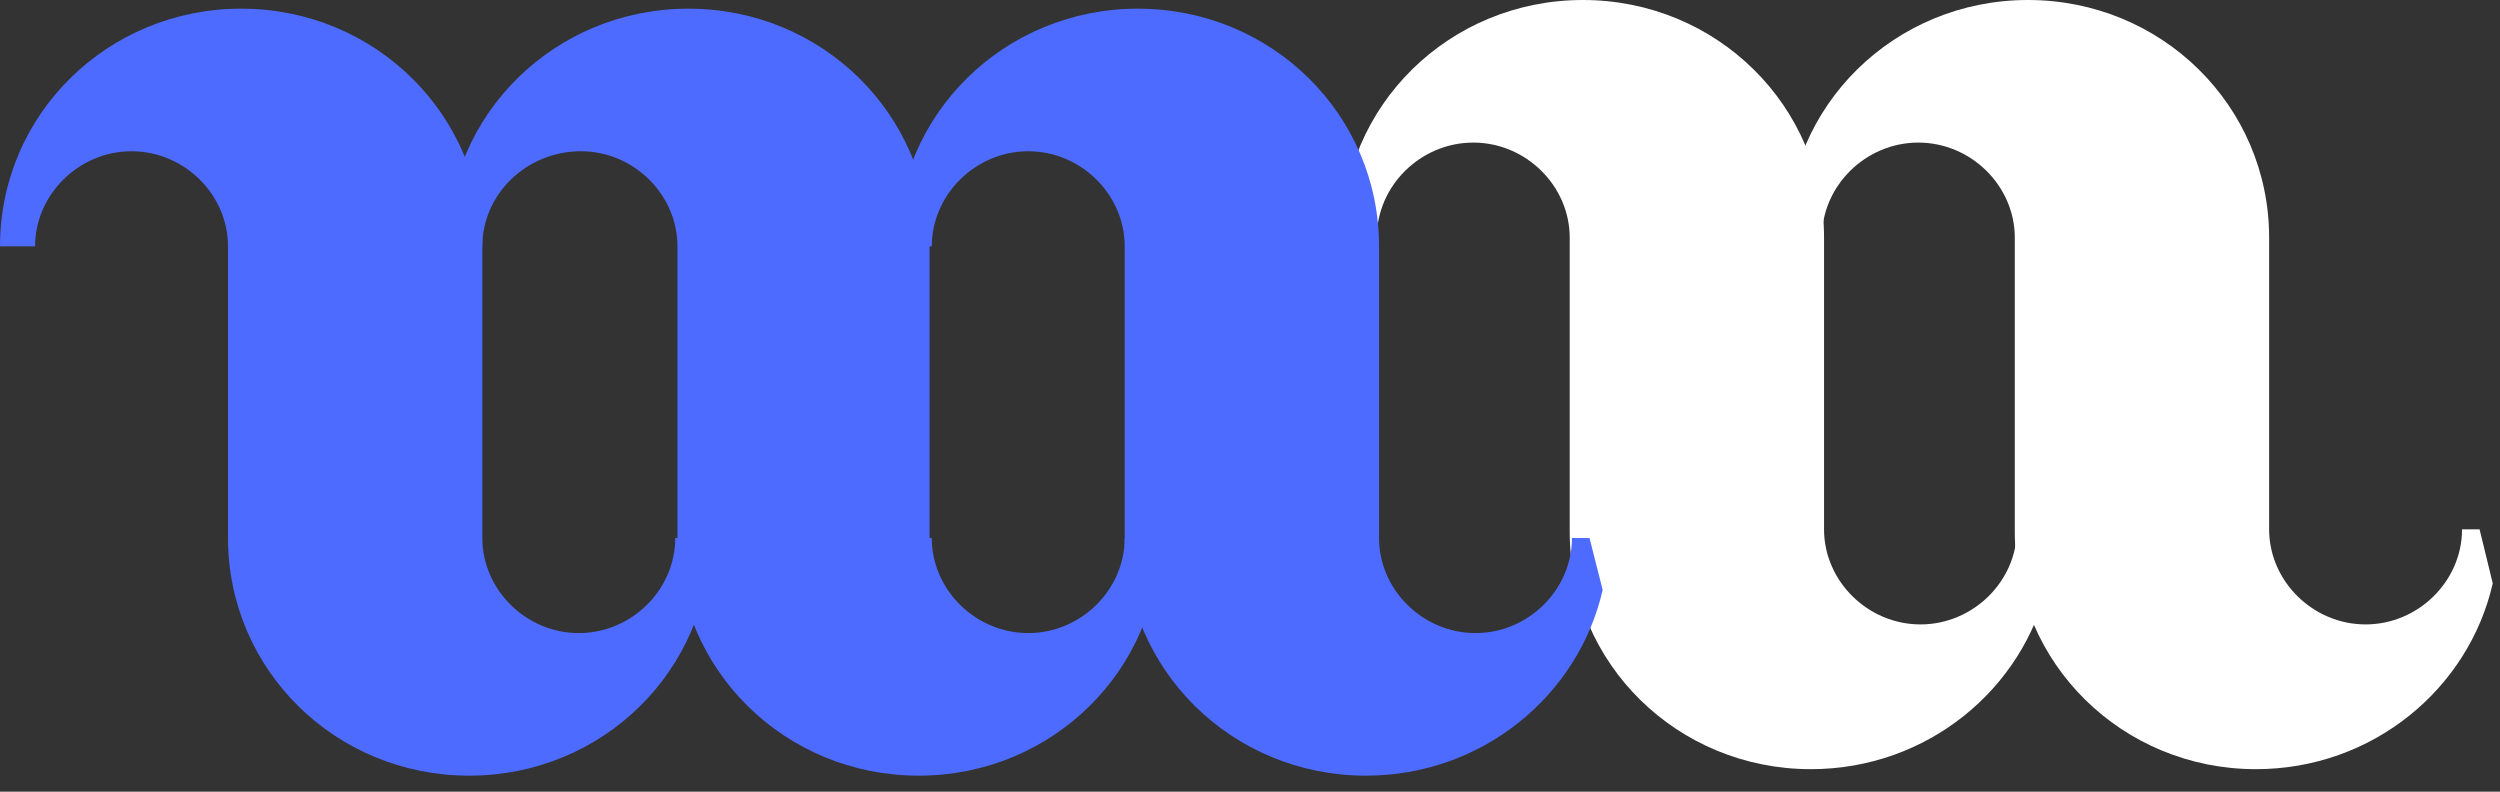<svg width="60" height="19" viewBox="0 0 60 19" fill="none" xmlns="http://www.w3.org/2000/svg">
<rect x="0" y="0" width="60" height="19" fill="#333333" stroke="none"/>
<path d="M16.943 14.001C16.364 16.541 14.049 18.46 11.26 18.46C8.05 18.46 5.472 15.919 5.472 12.756V5.704C5.472 4.459 4.42 3.422 3.157 3.422C1.894 3.422 0.842 4.459 0.842 5.704H4.01439e-07C4.01439e-07 2.541 2.578 0 5.788 0C8.998 0 11.576 2.541 11.576 5.704V12.704C11.576 13.949 12.628 14.986 13.891 14.986C15.154 14.986 16.206 13.949 16.206 12.704H16.627" transform="translate(32.201)" fill="white"/>
<path d="M16.943 14.001C16.364 16.541 14.049 18.46 11.26 18.46C8.05 18.46 5.472 15.919 5.472 12.756V5.704C5.472 4.459 4.42 3.422 3.157 3.422C1.894 3.422 0.842 4.459 0.842 5.704H0C0 2.541 2.578 0 5.788 0C8.998 0 11.576 2.541 11.576 5.704V12.704C11.576 13.949 12.628 14.986 13.891 14.986C15.154 14.986 16.206 13.949 16.206 12.704H16.627" transform="translate(42.883)" fill="white"/>
<path d="M16.943 13.949C16.364 16.489 14.049 18.408 11.26 18.408C8.05 18.408 5.472 15.867 5.472 12.704V5.704C5.472 4.459 4.42 3.422 3.157 3.422C1.894 3.422 0.842 4.459 0.842 5.704H8.02877e-07C8.02877e-07 2.541 2.578 3.09071e-09 5.788 3.09071e-09C8.998 3.09071e-09 11.576 2.541 11.576 5.704V12.704C11.576 13.949 12.628 14.986 13.891 14.986C15.154 14.986 16.206 13.949 16.206 12.704H16.627" transform="translate(21.521 0.208)" fill="#4E6BFF"/>
<path d="M11.628 12.704C11.628 13.949 12.681 14.986 13.944 14.986C15.206 14.986 16.259 13.949 16.259 12.704H17.101C17.101 15.867 14.522 18.408 11.313 18.408C8.103 18.408 5.525 15.867 5.525 12.704V5.704C5.525 4.459 4.472 3.422 3.21 3.422C1.894 3.422 0.842 4.459 0.842 5.704H-2.00719e-07C-2.00719e-07 2.541 2.578 3.09071e-09 5.788 3.09071e-09C8.998 3.09071e-09 11.576 2.541 11.576 5.704V12.704H11.628Z" transform="translate(10.734 0.208)" fill="#4E6BFF"/>
<path d="M11.576 12.704C11.576 13.949 12.628 14.986 13.891 14.986C15.154 14.986 16.206 13.949 16.206 12.704H17.048C17.048 15.867 14.47 18.408 11.26 18.408C8.05 18.408 5.472 15.867 5.472 12.704V5.704C5.472 4.459 4.42 3.422 3.157 3.422C1.894 3.422 0.842 4.459 0.842 5.704H0C0 2.541 2.578 3.09071e-09 5.788 3.09071e-09C8.998 3.09071e-09 11.576 2.541 11.576 5.704V12.704Z" transform="translate(0 0.208)" fill="#4E6BFF"/>
</svg>
